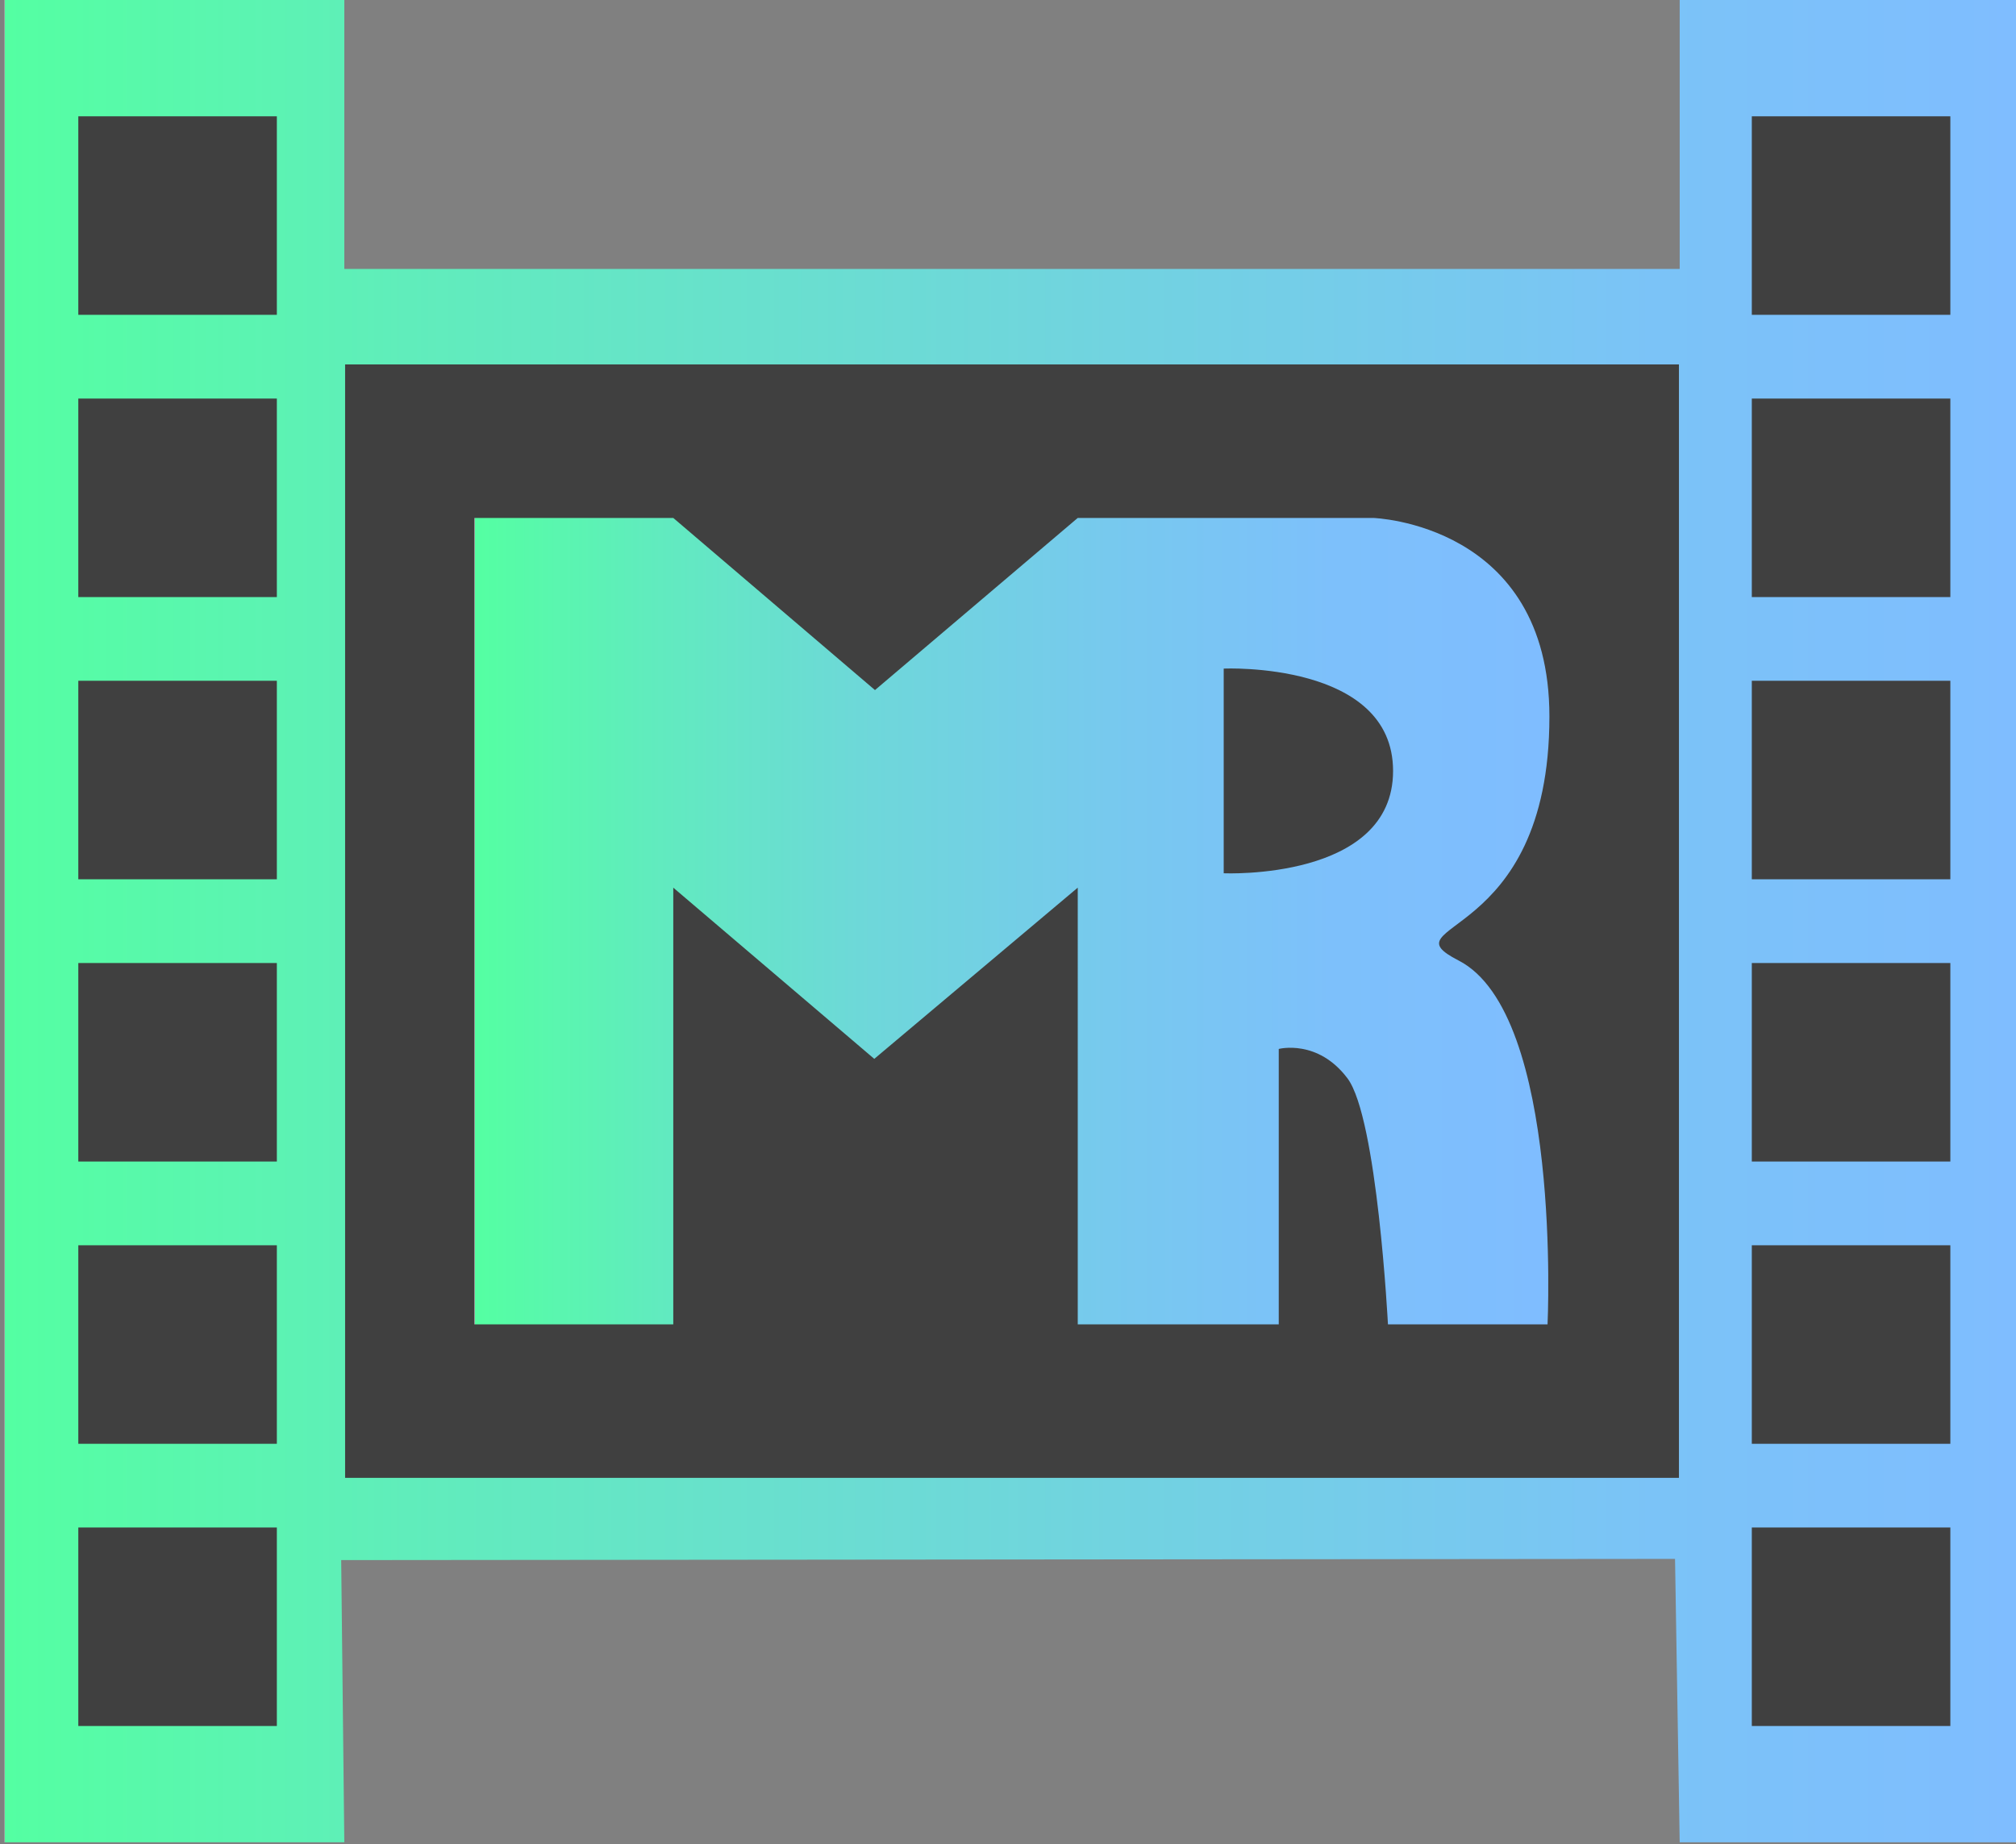 <svg id="Capa_1" data-name="Capa 1" xmlns="http://www.w3.org/2000/svg" xmlns:xlink="http://www.w3.org/1999/xlink" viewBox="0 0 433.28 396.39"><rect x="0" y="0" width="433.28" height="396.39" fill="#808080" stroke="none"/><defs><style>.cls-1{fill:url(#Degradado_sin_nombre_4);}.cls-2{fill:#404040;}.cls-3{fill:url(#Degradado_sin_nombre_66);}</style><linearGradient id="Degradado_sin_nombre_4" x1="1" y1="198" x2="434" y2="198" gradientUnits="userSpaceOnUse"><stop offset="0" stop-color="#fff"/><stop offset="0" stop-color="#54ffa2"/><stop offset="0.2" stop-color="#60edbb"/><stop offset="0.55" stop-color="#71d3e0"/><stop offset="0.82" stop-color="#7bc3f7"/><stop offset="1" stop-color="#7fbdff"/></linearGradient><linearGradient id="Degradado_sin_nombre_66" x1="102.03" y1="198" x2="332.97" y2="198" gradientUnits="userSpaceOnUse"><stop offset="0" stop-color="#fff"/><stop offset="0" stop-color="#54ffa2"/><stop offset="0.16" stop-color="#60ecbd"/><stop offset="0.37" stop-color="#6ed7da"/><stop offset="0.59" stop-color="#77c9ee"/><stop offset="0.8" stop-color="#7dc0fb"/><stop offset="1" stop-color="#7fbdff"/></linearGradient></defs><title>Mesa de trabajo 1</title><polygon class="cls-1" points="1 0 74 0 74 57.8 361 57.8 361 0 434 0 434 396 361 396 360 335.08 73.33 335.34 74 396 1 396 1 0"/><rect class="cls-2" x="74.17" y="78.33" width="286.67" height="239.33"/><rect class="cls-2" x="16.83" y="25" width="42.67" height="42.67"/><rect class="cls-2" x="16.83" y="85.67" width="42.67" height="42.67"/><rect class="cls-2" x="16.83" y="146.33" width="42.67" height="42.67"/><rect class="cls-2" x="16.83" y="207" width="42.67" height="42.67"/><rect class="cls-2" x="16.83" y="267.67" width="42.67" height="42.67"/><rect class="cls-2" x="16.83" y="328.33" width="42.67" height="42.67"/><rect class="cls-2" x="376.5" y="25" width="42.67" height="42.67"/><rect class="cls-2" x="376.5" y="85.67" width="42.67" height="42.67"/><rect class="cls-2" x="376.5" y="146.33" width="42.67" height="42.67"/><rect class="cls-2" x="376.5" y="207" width="42.67" height="42.67"/><rect class="cls-2" x="376.5" y="267.67" width="42.67" height="42.67"/><rect class="cls-2" x="376.5" y="328.33" width="42.67" height="42.67"/><path class="cls-3" d="M313.5,206.47c22.3,11.47,19.1,78.2,19.1,78.2H298.3s-2.29-44.34-8.69-52.87-14.78-6.33-14.78-6.33v59.2h-43.2V190.8L187.9,227.6l-43.2-36.8v93.87H102V111.33H144.7l43.35,37,43.58-37H295.1S333,112.47,333,154C333,203.07,297.3,198.13,313.5,206.47Z"/><path class="cls-2" d="M263,143.71v44s36.4,1.6,36.4-22S263,143.71,263,143.71Z"/></svg>
